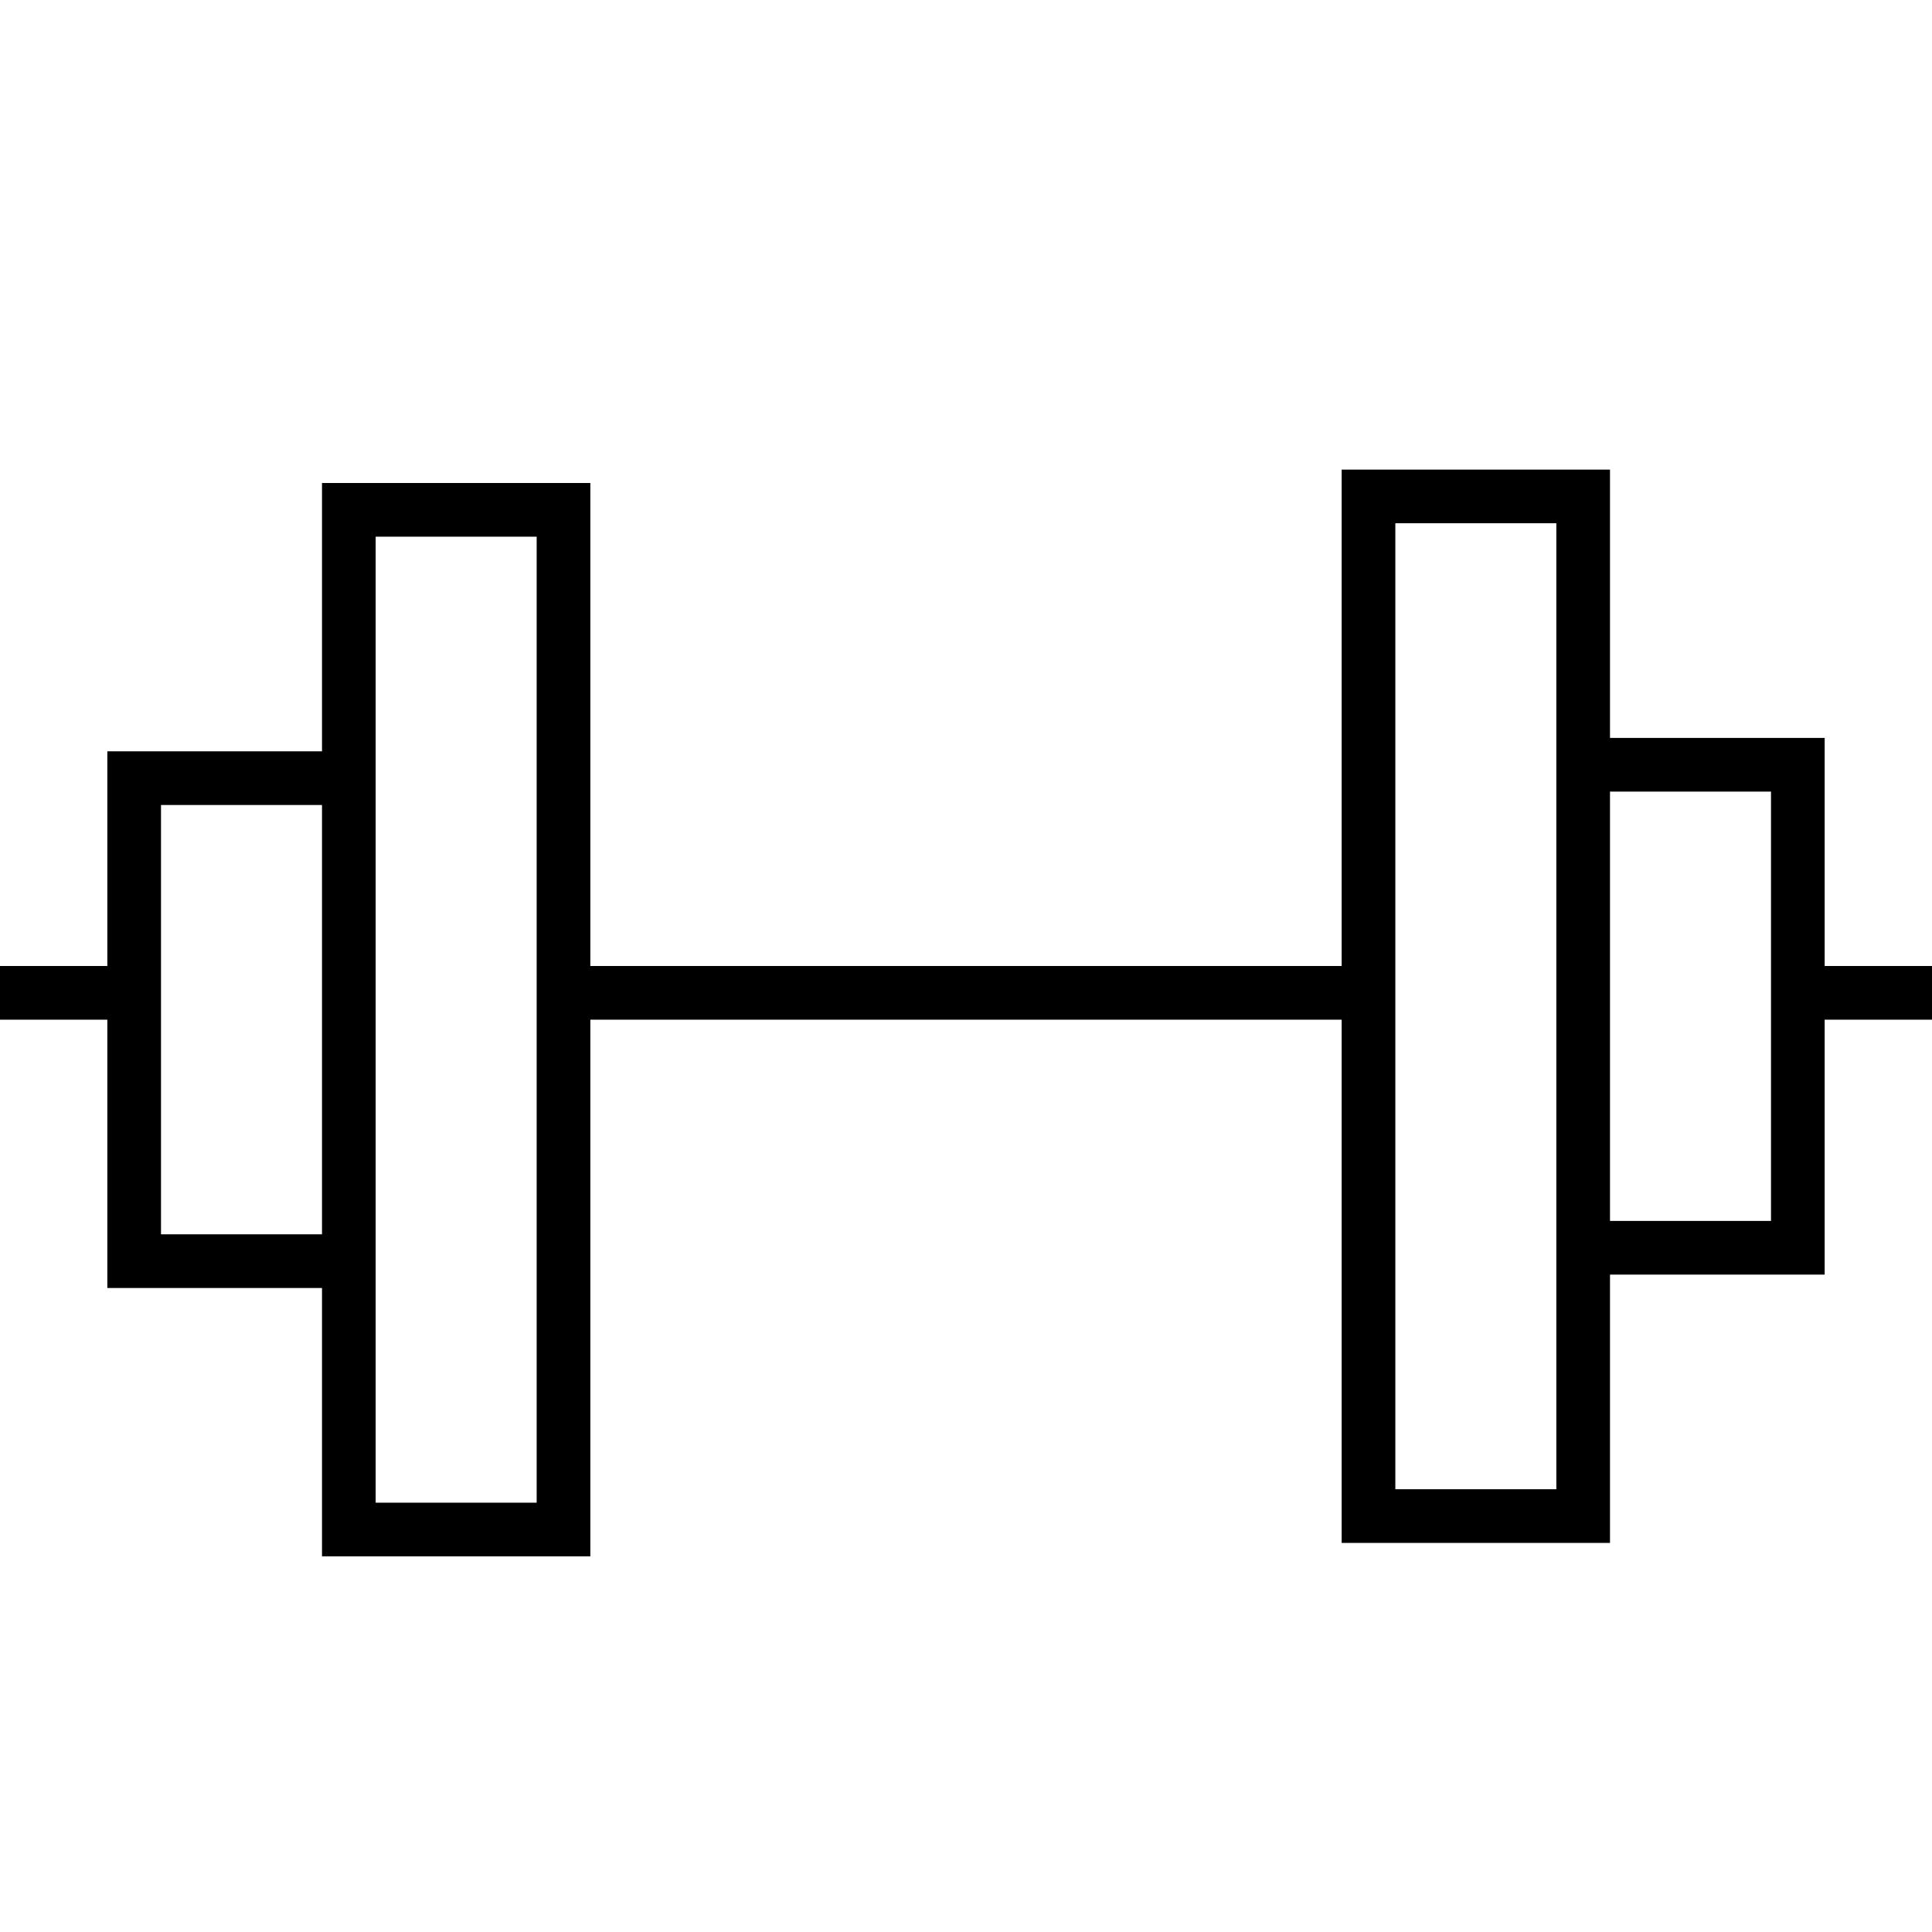 <svg id="图标_1" data-name="图标 1" xmlns="http://www.w3.org/2000/svg" viewBox="0 0 72 72"><title>1</title><path id="健身房" d="M72,36H68V27.5H60v-10H50V36H22V18H12V28H4v8H0v2H4V48h8V58H22V38H50V57.5H60v-10h8V38h4ZM12,46H6V30h6Zm8,10H14V20h6ZM58,27.5v28H52v-36h6Zm8,18H60v-16h6v16Z"/></svg>